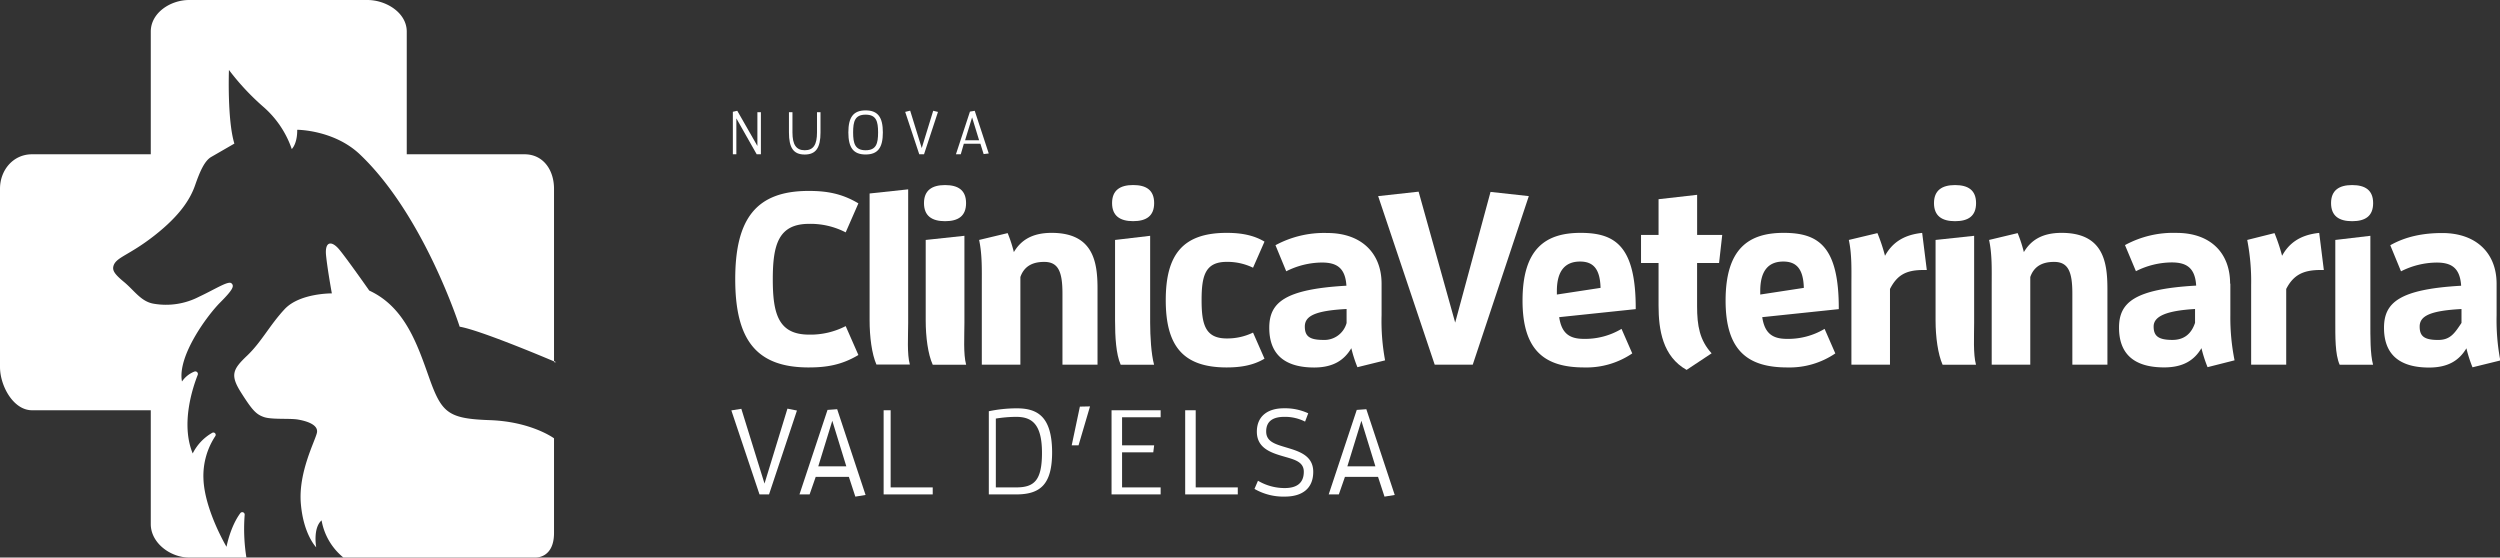 <svg xmlns="http://www.w3.org/2000/svg" id="Livello_5_copia_2" data-name="Livello 5 copia 2" viewBox="0 0 712.97 159"><rect x="0" y="0" width="712.97" height="159" fill="#333333" stroke="none"/><defs fill="#000000"><style>.cls-1{fill:#ffffff;}</style></defs><title>logo design</title><path class="cls-1" d="M286.75,282.84a21.84,21.84,0,0,1,10.43,2.43L300.8,277c-4.87-2.92-9.32-3.55-14.19-3.55-15,0-20.93,8-20.93,25.17s5.91,25.17,20.93,25.17c4.87,0,9.32-.62,14.19-3.55L297.18,312a21.85,21.85,0,0,1-10.43,2.43c-8.76,0-10.36-5.91-10.36-15.78S278,282.84,286.75,282.84Z" transform="translate(-56 -219)" fill="#000000"/><path class="cls-1" d="M315,311.07V273l-11,1.18v36.16c0,4.73.63,9.63,1.95,12.63h9.53C314.64,320,315,314.83,315,311.07Z" transform="translate(-56 -219)" fill="#000000"/><path class="cls-1" d="M331,286.25l-11,1.18v22.95c0,4.73.64,9.63,2,12.63h9.53c-0.83-3-.49-8.17-0.49-11.93V286.25Z" transform="translate(-56 -219)" fill="#000000"/><path class="cls-1" d="M325.51,271.78c-3.75,0-6,1.53-6,5.15s2.23,5.15,6,5.15,6-1.46,6-5.15S329.26,271.78,325.51,271.78Z" transform="translate(-56 -219)" fill="#000000"/><path class="cls-1" d="M355.92,285.41c-5.56,0-8.76,2.09-10.78,5.49a38,38,0,0,0-1.77-5.42l-8.14,1.95c0.9,4.17.77,8.62,0.77,12.86V323h11V298c1-2.85,3.18-4.31,6.8-4.31,4,0,5.2,2.78,5.2,9V323h10V301.34C369,293.83,367.88,285.41,355.92,285.41Z" transform="translate(-56 -219)" fill="#000000"/><path class="cls-1" d="M379.15,282.07c3.75,0,6-1.46,6-5.15s-2.23-5.15-6-5.15-6,1.53-6,5.15S375.39,282.07,379.15,282.07Z" transform="translate(-56 -219)" fill="#000000"/><path class="cls-1" d="M374,287.43v22.95c0,4.73.28,9.63,1.6,12.63h9.53c-0.83-3-1.12-8.17-1.12-11.93V286.25Z" transform="translate(-56 -219)" fill="#000000"/><path class="cls-1" d="M416.62,321.29l-3.27-7.44a16.76,16.76,0,0,1-7.51,1.67c-6.12,0-7.16-4-7.16-10.92s1-10.92,7.16-10.92a16.77,16.77,0,0,1,7.51,1.67l3.27-7.44c-3.13-1.88-6.74-2.5-10.78-2.5-12.45,0-17.38,6.12-17.38,19.19s4.94,19.19,17.38,19.19C409.88,323.79,413.49,323.17,416.62,321.29Z" transform="translate(-56 -219)" fill="#000000"/><path class="cls-1" d="M441.38,318.3a37.8,37.8,0,0,0,1.74,5.42l7.89-1.95a61.37,61.37,0,0,1-1-12.86v-9c0-8.76-5.81-14.46-15.47-14.46a29.08,29.08,0,0,0-14.79,3.48l3.07,7.44a22.83,22.83,0,0,1,10.16-2.5c4,0,6.68,1.32,7,6.61-17.73,1-22,4.87-22,12,0,6.88,3.62,11.33,12.86,11.33C436.23,323.79,439.36,321.71,441.38,318.3Zm-8-2.36c-4,0-5.26-1.11-5.26-3.82,0-3,2.91-4.52,11.91-5v4A6.56,6.56,0,0,1,433.35,315.94Z" transform="translate(-56 -219)" fill="#000000"/><polygon class="cls-1" points="425.08 54.73 415 92 404.57 54.66 393.03 55.93 409.16 104 420.01 104 436 55.93 425.08 54.73" fill="#000000"/><path class="cls-1" d="M506.76,285.41c-10,0-16.55,4.52-16.55,19.33,0,14.32,6.4,19.05,17.59,19.05a23.24,23.24,0,0,0,13.7-4l-3.06-7a20.23,20.23,0,0,1-10.78,2.85c-4.24,0-6.33-1.74-7-6.19l21.83-2.29C522.55,289.17,516.64,285.41,506.76,285.41ZM500,303v-1c0-5.77,2.37-8.41,6.62-8.41,3.75,0,5.7,2.09,5.84,7.51Z" transform="translate(-56 -219)" fill="#000000"/><path class="cls-1" d="M540,274.56l-11,1.25V286h-5v8h5v12.13c0,7,1.19,14.53,8,18.36l7.13-4.73c-3.41-3.75-4.14-7.86-4.14-13.42V294h6.27l0.9-8H540V274.56Z" transform="translate(-56 -219)" fill="#000000"/><path class="cls-1" d="M564.67,285.41c-10,0-16.55,4.52-16.55,19.33,0,14.32,6.4,19.05,17.59,19.05a23.24,23.24,0,0,0,13.7-4l-3.06-7a20.23,20.23,0,0,1-10.78,2.85c-4.24,0-6.33-1.74-7-6.19l21.83-2.29C580.46,289.17,574.55,285.41,564.67,285.41ZM558,303v-1c0-5.77,2.33-8.41,6.57-8.41,3.75,0,5.72,2.09,5.86,7.51Z" transform="translate(-56 -219)" fill="#000000"/><path class="cls-1" d="M593.58,291.95a50.19,50.19,0,0,0-2.16-6.47l-8.16,1.95c0.9,4.17.74,8.62,0.74,12.86V323h11V301.41c2-3.89,4.49-5.41,9.5-5.41h1l-1.32-10.58C598.52,286,595.46,288.54,593.58,291.95Z" transform="translate(-56 -219)" fill="#000000"/><path class="cls-1" d="M619,286.25l-11,1.18v22.95c0,4.73.68,9.63,2,12.63h9.53c-0.83-3-.53-8.17-0.53-11.93V286.25Z" transform="translate(-56 -219)" fill="#000000"/><path class="cls-1" d="M613.55,271.78c-3.75,0-6,1.53-6,5.15s2.22,5.15,6,5.15,6-1.46,6-5.15S617.3,271.78,613.55,271.78Z" transform="translate(-56 -219)" fill="#000000"/><path class="cls-1" d="M643.95,285.41c-5.56,0-8.75,2.09-10.77,5.49a38,38,0,0,0-1.77-5.42l-8.15,1.95c0.9,4.17.75,8.62,0.75,12.86V323h11V298c1-2.85,3.18-4.31,6.8-4.31,4,0,5.2,2.78,5.2,9V323h10V301.34C657,293.83,655.91,285.41,643.95,285.41Z" transform="translate(-56 -219)" fill="#000000"/><path class="cls-1" d="M692,299.88c0-8.76-5.61-14.46-15.28-14.46a28.72,28.72,0,0,0-14.7,3.48l3.12,7.44a22.93,22.93,0,0,1,10.18-2.5c4,0,6.69,1.32,7,6.61-17.73,1-22,4.87-22,12,0,6.88,3.62,11.33,12.87,11.33,5.49,0,8.62-2.09,10.64-5.49a37.8,37.8,0,0,0,1.74,5.42l7.7-1.95a61.6,61.6,0,0,1-1.2-12.86v-9Zm-10,11.19c-1,3-3,4.87-6.45,4.87-4,0-5.36-1.11-5.36-3.82,0-3,3.81-4.52,11.81-5v4Z" transform="translate(-56 -219)" fill="#000000"/><path class="cls-1" d="M706.82,291.95a50.19,50.19,0,0,0-2.16-6.47l-7.78,1.95A61.46,61.46,0,0,1,698,300.29V323h10V301.41c2-3.89,4.73-5.41,9.73-5.41h1l-1.32-10.58C711.75,286,708.69,288.54,706.82,291.95Z" transform="translate(-56 -219)" fill="#000000"/><path class="cls-1" d="M726.79,271.78c-3.75,0-6,1.53-6,5.15s2.22,5.15,6,5.15,6-1.46,6-5.15S730.54,271.78,726.79,271.78Z" transform="translate(-56 -219)" fill="#000000"/><path class="cls-1" d="M732,286.25l-10,1.18v22.95c0,4.73-.08,9.63,1.24,12.63h9.53c-0.83-3-.77-8.17-0.77-11.93V286.25Z" transform="translate(-56 -219)" fill="#000000"/><path class="cls-1" d="M768,308.92v-9c0-8.76-5.84-14.46-15.51-14.46-5.49,0-10.43,1-14.81,3.48l3.06,7.44a22.8,22.8,0,0,1,10.15-2.5c4,0,6.67,1.32,7,6.61-17.73,1-22,4.87-22,12,0,6.88,3.62,11.33,12.86,11.33,5.49,0,8.62-2.09,10.64-5.49a37.8,37.8,0,0,0,1.74,5.42l7.93-1.95A61.41,61.41,0,0,1,768,308.92Zm-10,2.16c-2,3-3.21,4.87-6.69,4.87-4,0-5.25-1.11-5.25-3.82,0-3,2.93-4.52,11.93-5v4Z" transform="translate(-56 -219)" fill="#000000"/><polygon class="cls-1" points="218.03 137.91 211.42 116.59 208.57 117.04 216.6 141 219.32 141 227.28 117.08 224.57 116.54 218.03 137.91" fill="#000000"/><path class="cls-1" d="M292,335.9L284,360h2.89l1.74-5h9.46l1.84,5.63,2.92-.47-8.1-24.46ZM289.36,352l4-13,4,13h-8Z" transform="translate(-56 -219)" fill="#000000"/><polygon class="cls-1" points="254 117 252 117 252 141 266 141 266 139 254 139 254 117" fill="#000000"/><path class="cls-1" d="M345.95,335.45a39.37,39.37,0,0,0-7.95.83V360h7.83c7,0,10.22-3,10.22-12.07C356,337.64,351.75,335.45,345.95,335.45ZM345.83,358H340V338.37a38.32,38.32,0,0,1,5.75-.49c4.38,0,7.41,1.85,7.41,10.27C353.16,355.94,351,358,345.83,358Z" transform="translate(-56 -219)" fill="#000000"/><polygon class="cls-1" points="305.64 127 307.59 127 310.86 115.9 307.97 115.96 305.64 127" fill="#000000"/><polygon class="cls-1" points="317 141 331 141 331 139 320 139 320 129 328.9 129 329.15 127 320 127 320 119 331 119 331 117 317 117 317 141" fill="#000000"/><polygon class="cls-1" points="341 117 338 117 338 141 353 141 353 139 341 139 341 117" fill="#000000"/><path class="cls-1" d="M422.59,346.54c-3-.9-5.49-1.63-5.49-4.49,0-3.17,2.26-4.17,5.18-4.17a12.59,12.59,0,0,1,5.91,1.36l0.9-2.37a15.7,15.7,0,0,0-7-1.43c-4.24,0-7.65,2-7.65,6.68,0,4.52,3.76,5.91,7.2,6.92,3.13,0.94,6.19,1.46,6.19,4.49,0,3.51-2.37,4.66-5.42,4.66a14.92,14.92,0,0,1-7.65-2.09l-1,2.33a16.44,16.44,0,0,0,8.69,2.19c4.83,0,8.07-2.23,8.07-7.06S426.14,347.62,422.59,346.54Z" transform="translate(-56 -219)" fill="#000000"/><path class="cls-1" d="M442.93,335.9l-8,24.1h2.89l1.74-5H449l1.84,5.63,2.92-.47-8.1-24.46ZM440.25,352l4-13,4,13h-8Z" transform="translate(-56 -219)" fill="#000000"/><polygon class="cls-1" points="210 33.76 215.8 44 217 44 217 32 216 32 216 41.63 210.26 31.59 209 31.88 209 44 210 44 210 33.76" fill="#000000"/><path class="cls-1" d="M285.5,263.07c3.25,0,4.5-2,4.5-6.29V251h-1v5.77c0,3.46-1,5.08-3.48,5.08s-3.52-1.62-3.52-5.08V251h-1v5.77C281,261.07,282.22,263.07,285.5,263.07Z" transform="translate(-56 -219)" fill="#000000"/><path class="cls-1" d="M307.78,256.77c0-4.29-1.39-6.29-4.92-6.29s-4.92,2-4.92,6.29,1.39,6.29,4.92,6.29S307.78,261.07,307.78,256.77Zm-4.92,5.08c-3,0-3.56-1.91-3.56-5.08s0.52-5.07,3.56-5.07,3.56,1.91,3.56,5.07S305.9,261.85,302.86,261.85Z" transform="translate(-56 -219)" fill="#000000"/><polygon class="cls-1" points="263.52 44 267.5 31.92 266.14 31.59 262.87 42.23 259.57 31.56 258.15 31.91 262.16 44 263.52 44" fill="#000000"/><path class="cls-1" d="M330.87,260h4.73l0.92,2.94,1.46-.17-4-12.17-1.36.23-4,12.17H330Zm2.36-7.52,2,6.52h-4Z" transform="translate(-56 -219)" fill="#000000"/><path class="cls-1" d="M214,322.3h0.65L214,322v0.28Z" transform="translate(-56 -219)" fill="#000000"/><path class="cls-1" d="M205.58,263H172V228c0-5.36-5.87-9-11.23-9H109.94c-5.36,0-10.94,3.68-10.94,9v35H65.13c-5.36,0-9.13,4.49-9.13,9.84v50.83C56,329,59.78,336,65.13,336H99v32.48c0,5.36,5.59,9.52,10.94,9.52h16.33a52,52,0,0,1-.49-12.22,0.69,0.69,0,0,0-1.27-.4c-2.87,3.9-3.91,9.56-3.91,9.56s-6.28-10.55-6.58-19.43a20.57,20.57,0,0,1,3.38-12.13,0.66,0.66,0,0,0-.88-0.94,13.89,13.89,0,0,0-5.56,5.88c-3.47-8.44,0-18.79,1.43-22.41a0.73,0.73,0,0,0-.95-0.94,7.67,7.67,0,0,0-3.54,2.83c-1.38-7.2,7.2-18.83,10.87-22.51s4.13-4.75,3.22-5.51-4.59,1.68-9.19,3.83a20.52,20.52,0,0,1-13,2c-3.6-.61-5.51-3.79-8.44-6.2S88,296,88.39,294.74c0.83-2.45,4.48-2.93,11.71-8.61s10.16-10.34,11.54-14.3,2.7-7,4.65-8.1l6.55-3.78c-2.07-6.72-1.55-21-1.55-21a70,70,0,0,0,10,10.68,28,28,0,0,1,7.92,11.89c1.72-1.89,1.55-5.51,1.55-5.51s10.34,0,17.74,6.89c18.43,17.4,28.59,49.27,28.59,49.27,5.56,0.93,23.31,8.36,26.91,9.89V272.84C214,267.49,210.94,263,205.58,263Z" transform="translate(-56 -219)" fill="#000000"/><path class="cls-1" d="M178.49,327c-3.47-9.8-7-20.43-17.18-25.13,0,0-6.45-9.2-8.59-11.75s-4.14-2.35-3.73,1.73,1.65,10.82,1.65,10.82-9.18-.1-13.46,4.49-6.63,9.39-10.71,13.27-4.9,5.51-1.73,10.51,4.29,6.23,6.53,7,7.35,0.31,9.7.71,5.92,1.43,5.41,3.78-5.31,11.23-4.59,20.11,4.39,12.55,4.39,12.55-1-5.45,1.53-7.69A17.58,17.58,0,0,0,153.93,378h54.71s5.36,0.35,5.36-7V344s-6.46-4.77-18.3-5.18S182,336.78,178.49,327Z" transform="translate(-56 -219)" fill="#000000"/></svg>